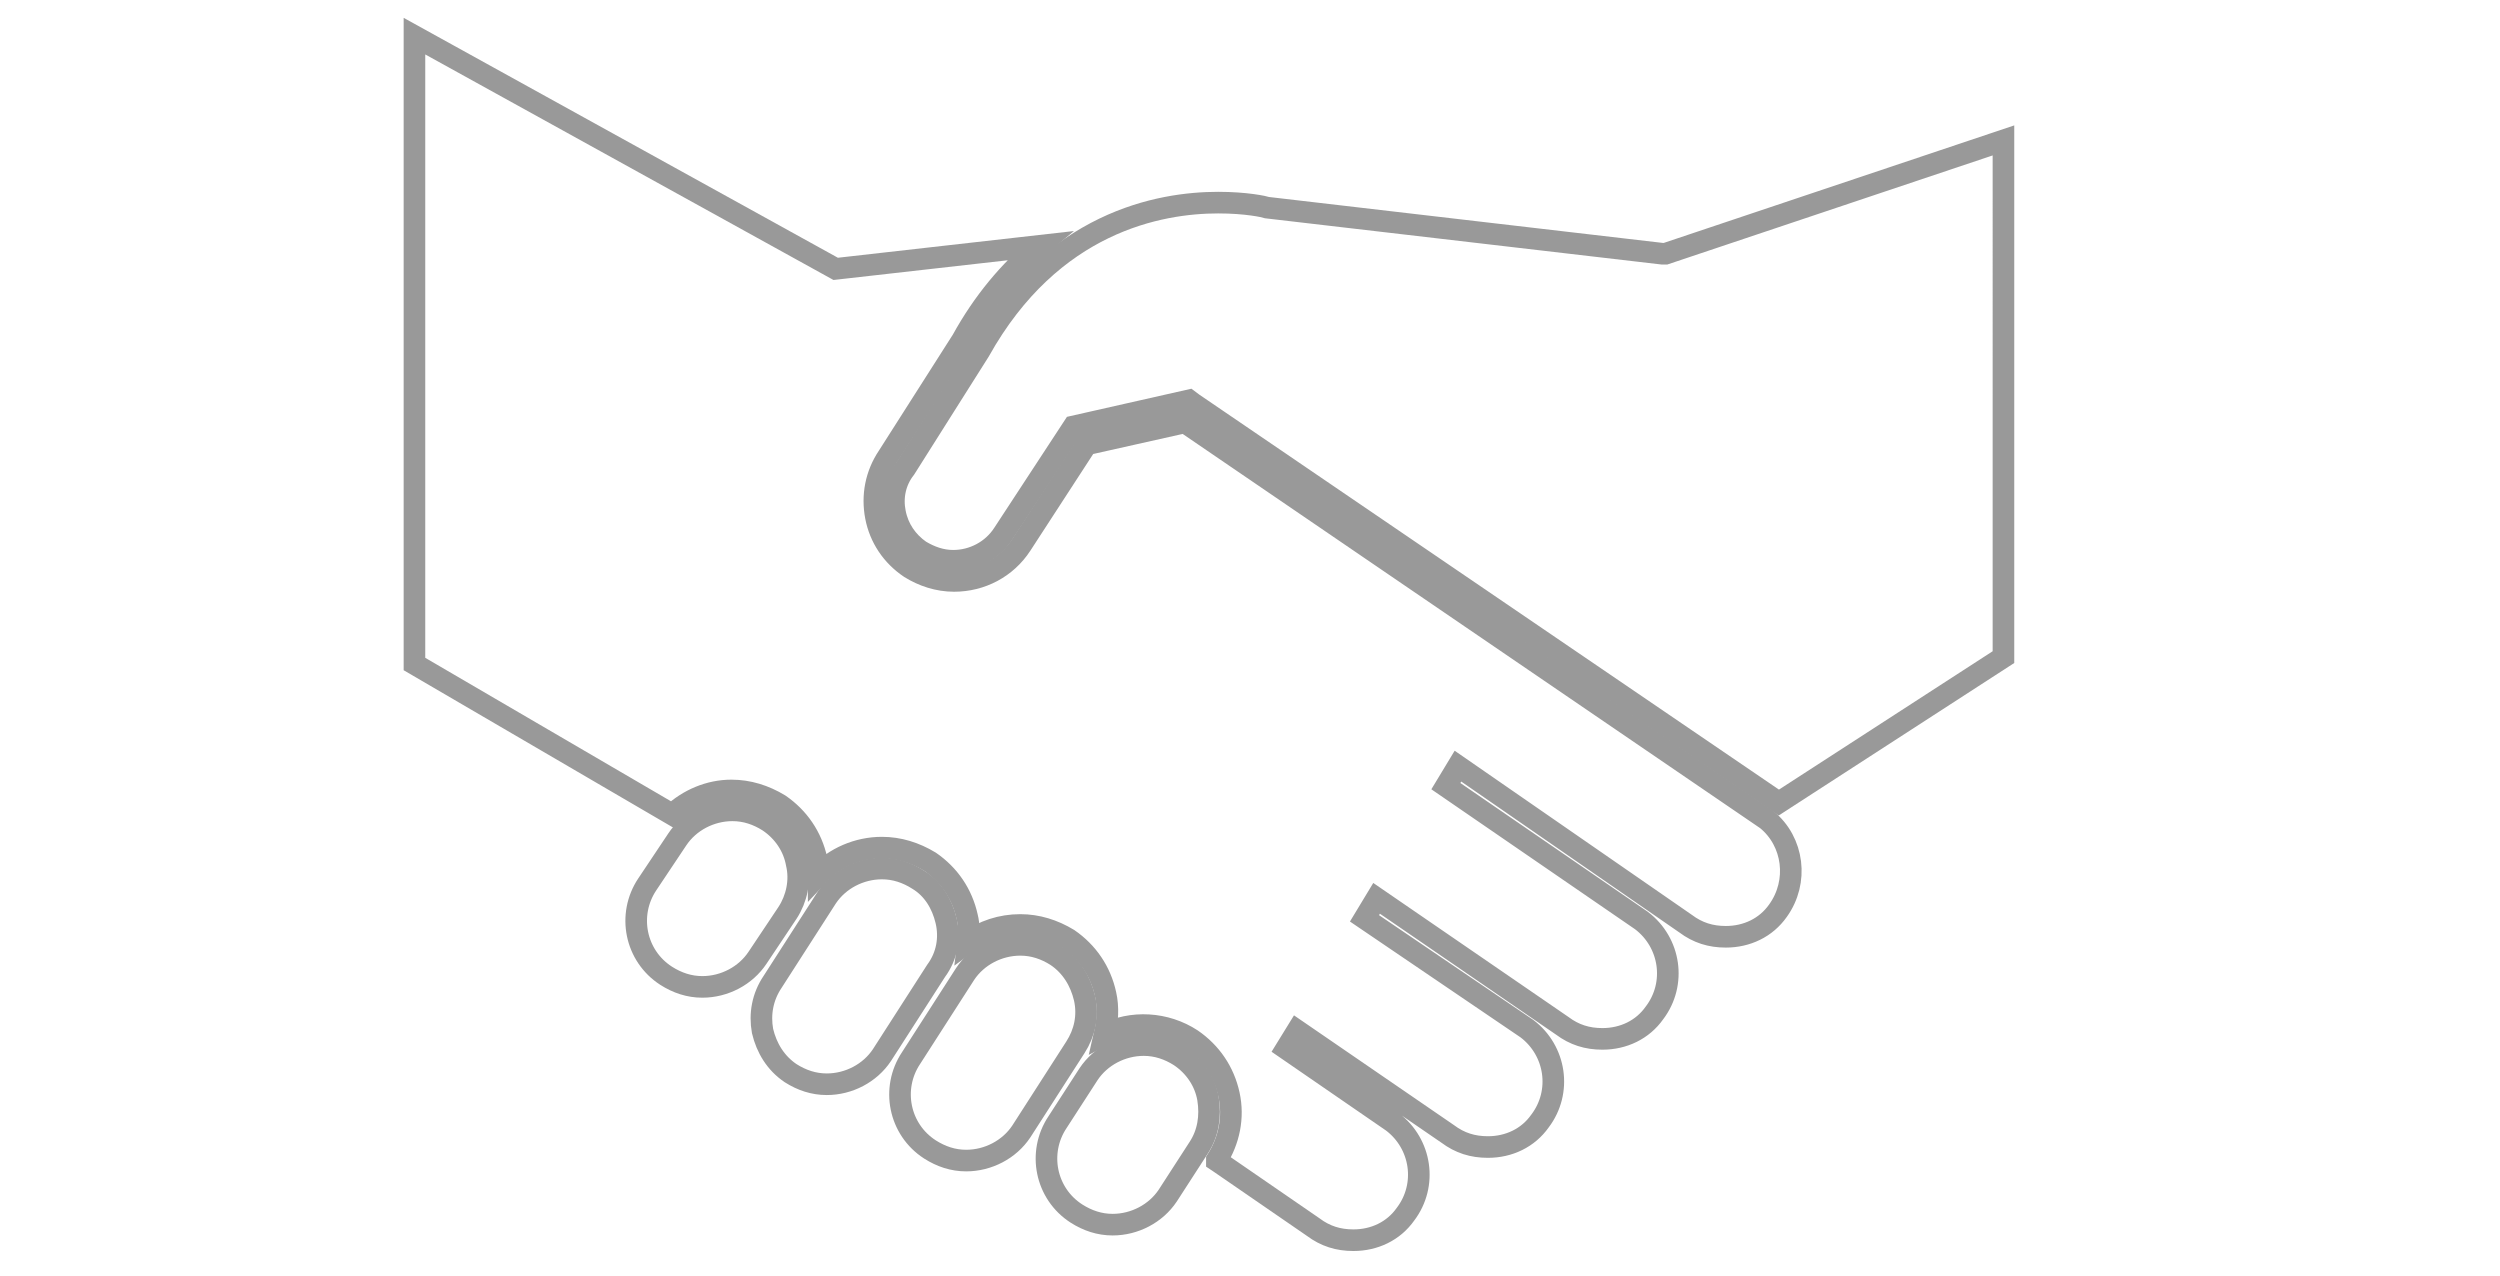 <?xml version="1.0" encoding="utf-8"?>
<!-- Generator: Adobe Illustrator 18.0.0, SVG Export Plug-In . SVG Version: 6.00 Build 0)  -->
<!DOCTYPE svg PUBLIC "-//W3C//DTD SVG 1.1//EN" "http://www.w3.org/Graphics/SVG/1.1/DTD/svg11.dtd">
<svg version="1.1" id="Layer_1" xmlns="http://www.w3.org/2000/svg" xmlns:xlink="http://www.w3.org/1999/xlink" x="0px" y="0px"
	 viewBox="0 0 1736 886" enable-background="new 0 0 1736 886" xml:space="preserve">
<g>
	<path fill="none" stroke="#999999" stroke-width="15" stroke-miterlimit="10" d="M553.2,599.7c-2.1-11.8-9.1-22.3-19.5-29.3
		c-7.7-4.9-16-7.7-25.1-7.7c-15.3,0-30,7.7-38.3,20.2l-20.9,31.3c-13.9,20.9-8.4,49.5,13.2,63.4c7.7,4.9,16,7.7,25.1,7.7
		c15.3,0,30-7.7,38.3-20.2l20.9-31.3C553.2,624.1,556,611.6,553.2,599.7z"/>
	<path fill="none" stroke="#999999" stroke-width="15" stroke-miterlimit="10" d="M657,639.4c-2.8-11.8-9.1-22.3-19.5-28.6
		c-7.7-4.9-16-7.7-25.1-7.7c-15.3,0-30,7.7-38.3,20.2l-37.6,58.5c-7,10.4-9.1,22.3-7,34.1c2.8,11.8,9.1,22.3,19.5,29.3
		c7.7,4.9,16,7.7,25.1,7.7c15.3,0,30-7.7,38.3-20.2l37.6-58.5C657.7,663.8,659.8,651.3,657,639.4z"/>
	<path fill="none" stroke="#999999" stroke-width="15" stroke-miterlimit="10" d="M753.1,693.1c-2.8-11.8-9.1-22.3-19.5-29.3
		c-7.7-4.9-16-7.7-25.1-7.7c-15.3,0-30,7.7-38.3,20.2l-37.6,58.5c-13.9,20.9-8.4,49.5,13.2,63.4c7.7,4.9,16,7.7,25.1,7.7
		c15.3,0,30-7.7,38.3-20.2l37.6-58.5C753.1,717.4,755.9,705.6,753.1,693.1z"/>
	<path fill="none" stroke="#999999" stroke-width="15" stroke-miterlimit="10" d="M838.8,762.7c-2.1-11.8-9.1-22.3-19.5-29.3
		c-7.7-4.9-16-7.7-25.1-7.7c-15.3,0-30,7.7-38.3,20.2l-21.6,33.4c-13.9,20.9-8.4,49.5,13.2,63.4c7.7,4.9,16,7.7,25.1,7.7
		c15.3,0,30-7.7,38.3-20.2l21.6-33.4C838.8,787.1,840.9,775.3,838.8,762.7z"/>
	<path fill="none" stroke="#999999" stroke-width="15" stroke-miterlimit="10" d="M1226.8,569.1l-404-275.8l-68.3,15.3l-45.3,69.7
		c-10.4,16-27.9,25.1-46.7,25.1c-11.1,0-21.6-3.5-30.6-9.1c-12.5-8.4-20.9-20.9-23.7-35.5c-2.8-14.6,0-29.3,8.4-41.8l51.5-80.8
		c14.6-26.5,32.7-48.1,53.6-65.5l-141.4,16L287.8,25.1v436l179,104.5c11.1-10.4,25.8-16.7,41.1-16.7c11.8,0,23,3.5,33.4,9.8
		c13.2,9.1,22.3,22.3,25.8,38.3c0.7,3.5,1.4,7,1.4,10.4c11.1-11.8,27.2-18.8,43.9-18.8c11.8,0,23,3.5,33.4,9.8
		c13.2,9.1,22.3,22.3,25.8,38.3c1.4,5.6,1.4,11.8,0.7,17.4c10.4-7.7,23-11.8,36.2-11.8c11.8,0,23,3.5,33.4,9.8
		c13.2,9.1,22.3,22.3,25.8,38.3c2.1,9.1,1.4,18.8-0.7,27.9c18.8-9.8,42.5-8.4,60.6,3.5c13.2,9.1,22.3,22.3,25.8,38.3
		c3.5,16,0,32-8.4,45.3v0.7l2.1,1.4l64.8,44.6c8.4,6.3,17.4,9.1,27.9,9.1c14.6,0,27.9-6.3,36.2-18.1c15.3-20.2,11.1-48.8-9.1-64.1
		l-73.8-50.8l7.7-12.5l104.5,71.7c8.4,6.3,17.4,9.1,27.9,9.1c14.6,0,27.9-6.3,36.2-18.1c15.3-20.2,11.1-48.8-9.1-64.1l-112.8-76.6
		l8.4-13.9l128.9,88.5c8.4,6.3,17.4,9.1,27.9,9.1c14.6,0,27.9-6.3,36.2-18.1c15.3-20.2,11.1-48.8-9.1-64.1l-135.8-93.3l8.4-13.9
		l158.1,109.4c8.4,6.3,17.4,9.1,27.9,9.1l0,0c14.6,0,27.9-6.3,36.2-18.1C1249.1,612.3,1245.6,584.4,1226.8,569.1z"/>
	<path fill="none" stroke="#999999" stroke-width="15" stroke-miterlimit="10" d="M621.5,355.9c2.1,11.1,8.4,20.2,17.4,26.5
		c7,4.2,14.6,7,23,7c13.9,0,27.2-7,34.8-18.8l48.8-74.5l80.1-18.1l2.8,2.1l406.8,277.2l156-101V97.5l-234.7,78.7h-2.1l-274.4-32
		c-2.1-0.7-14.6-3.5-34.1-3.5c-40.4,0-115.6,13.2-165.8,103.1l-51.5,81.5C621.5,334.3,619.4,345.5,621.5,355.9z"/>
</g>
</svg>
